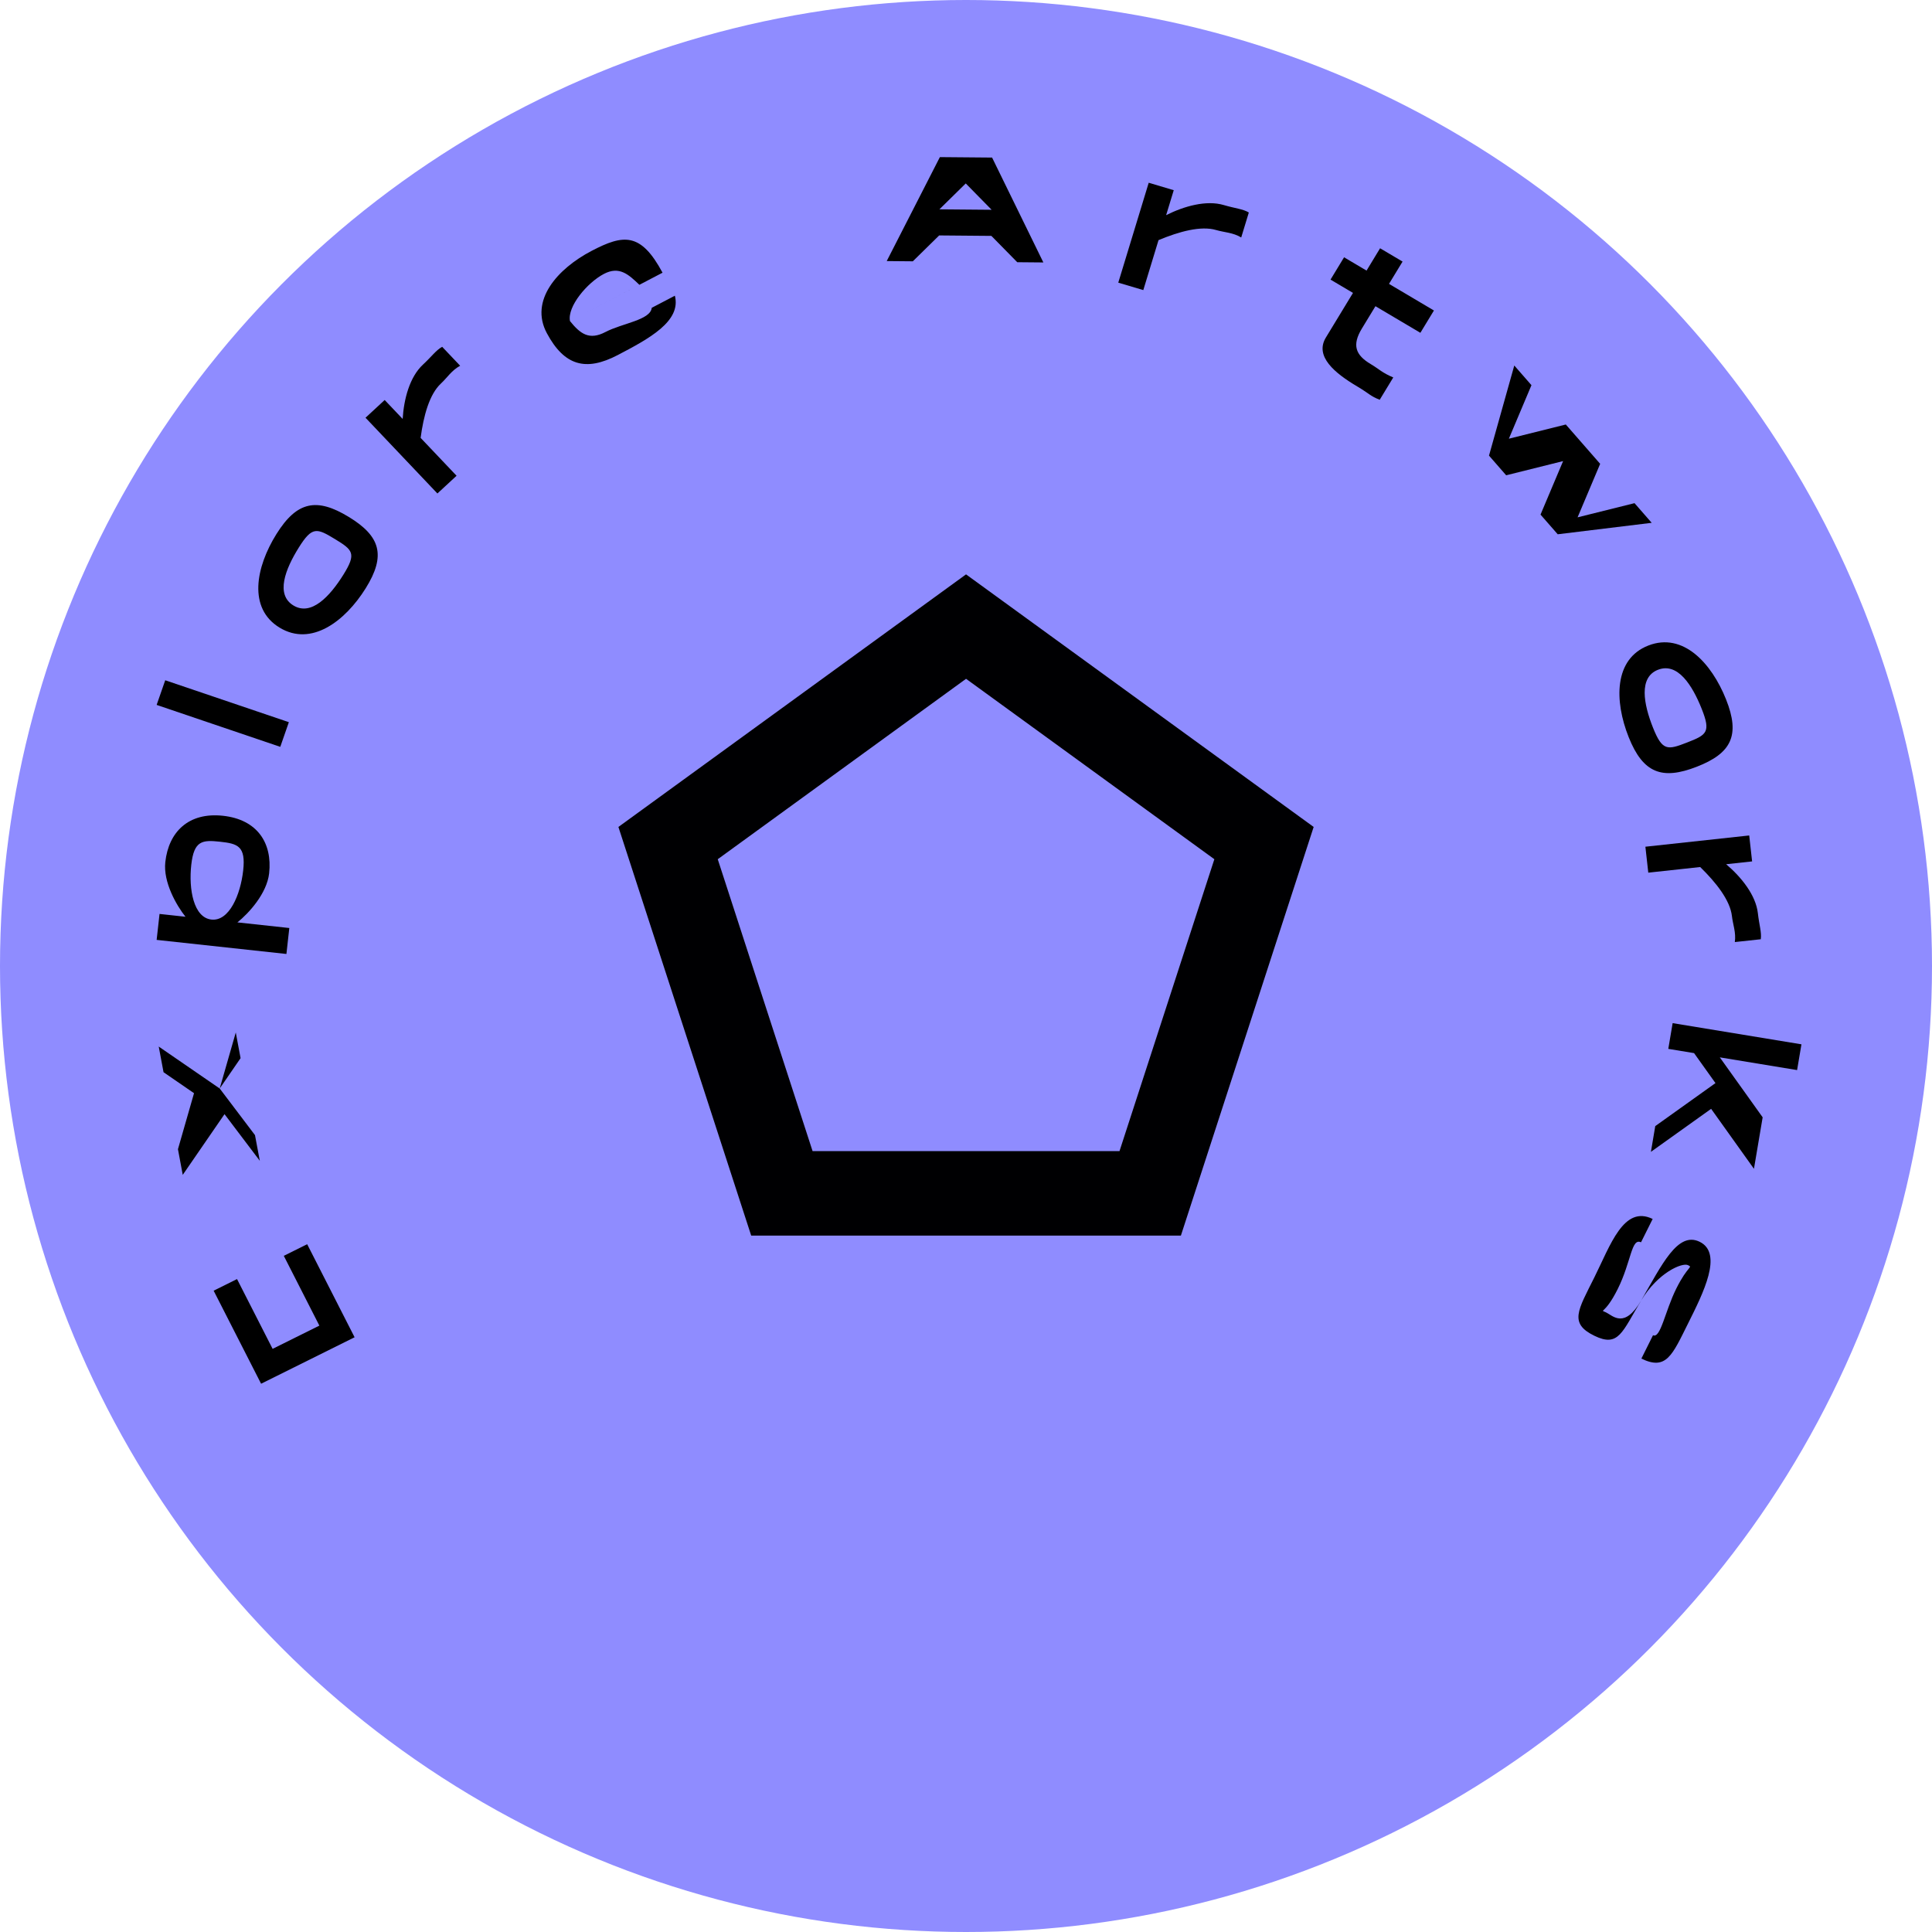 <svg width="115" height="115" viewBox="0 0 115 115" fill="none" xmlns="http://www.w3.org/2000/svg">
<circle cx="57.5" cy="57.5" r="57.5" fill="#8F8CFF"/>
<path d="M14.109 76.135L12.717 76.827L15.541 82.365L21.107 79.599L18.284 74.06L16.893 74.752L19.01 78.906L17.618 79.597L15.501 75.444V75.444L17.618 79.597L16.227 80.289L14.109 76.135Z" fill="black"/>
<path d="M15.465 69.095L15.178 67.567L13.078 64.792L14.32 62.985L14.034 61.458L13.078 64.792L9.448 62.295L9.734 63.822L11.549 65.071L10.592 68.405L10.878 69.932L13.364 66.319L15.465 69.095Z" fill="black"/>
<path d="M9.84 51.312C9.706 52.514 10.508 53.898 11.041 54.569L9.496 54.401L9.324 55.946L17.049 56.784L17.221 55.239L14.131 54.904C14.808 54.364 15.886 53.184 16.02 51.983C16.22 50.184 15.321 48.781 13.273 48.558C11.226 48.336 10.04 49.514 9.84 51.312ZM14.475 51.815C14.314 53.263 13.642 54.851 12.586 54.736C11.521 54.621 11.224 52.928 11.385 51.48C11.546 50.032 12.037 49.987 13.102 50.103C14.157 50.217 14.636 50.367 14.475 51.815Z" fill="black"/>
<path d="M9.324 41.959L16.683 44.455L17.194 42.987L9.835 40.492L9.324 41.959Z" fill="black"/>
<path d="M21.766 35.019C22.991 33.056 22.64 31.913 20.756 30.767C18.864 29.616 17.68 29.825 16.455 31.788C15.225 33.759 14.75 36.208 16.642 37.359C18.525 38.505 20.535 36.99 21.766 35.019ZM20.438 34.211C19.636 35.496 18.529 36.688 17.465 36.04C16.392 35.388 16.981 33.88 17.783 32.596C18.579 31.32 18.86 31.433 19.933 32.085C20.997 32.733 21.235 32.935 20.438 34.211Z" fill="black"/>
<path d="M25.18 21.699C24.385 22.434 24.039 23.754 23.968 24.937L22.898 23.81L21.757 24.865L26.036 29.374L27.177 28.319L25.037 26.064C25.21 24.76 25.556 23.468 26.249 22.826C26.61 22.492 26.886 22.04 27.39 21.771L26.32 20.644C25.96 20.836 25.685 21.232 25.18 21.699Z" fill="black"/>
<path d="M36.04 19.762C35.072 20.269 34.543 19.874 33.928 19.113L39.437 16.232C38.143 13.822 37.115 13.939 35.213 14.934C33.184 15.995 31.504 17.882 32.551 19.833C33.593 21.776 34.873 22.127 36.775 21.132C38.626 20.164 40.564 19.124 40.171 17.602L38.794 18.322C38.719 19.053 37.042 19.238 36.04 19.762ZM35.948 16.303C36.865 15.824 37.413 16.335 38.059 16.953L33.928 19.113C33.757 18.247 34.954 16.823 35.948 16.303Z" fill="black"/>
<path d="M60.551 15.608L62.105 15.622L59.053 9.379L55.945 9.352L52.781 15.54L54.335 15.554L55.903 14.014L59.011 14.041L60.551 15.608ZM55.917 12.46L57.485 10.919L59.025 12.487L55.917 12.46Z" fill="black"/>
<path d="M72.845 12.206C71.808 11.898 70.482 12.27 69.413 12.807L69.866 11.321L68.376 10.878L66.564 16.825L68.054 17.267L68.96 14.294C70.185 13.781 71.487 13.424 72.392 13.693C72.864 13.833 73.396 13.839 73.882 14.135L74.335 12.649C73.988 12.437 73.505 12.402 72.845 12.206Z" fill="black"/>
<path d="M84.546 19.81L85.353 18.482L82.679 16.898L83.486 15.57L82.148 14.778L81.342 16.107L80.004 15.315L79.198 16.643L80.535 17.435L78.921 20.091C78.24 21.212 79.447 22.209 80.788 23.003C81.486 23.416 81.57 23.583 82.126 23.795L82.933 22.467C82.271 22.192 82.072 21.957 81.595 21.675C80.677 21.131 80.468 20.538 81.065 19.555L81.872 18.227L84.546 19.81Z" fill="black"/>
<path d="M97.293 29.95L93.904 30.794L95.248 27.609L93.203 25.268L89.814 26.113L91.158 22.927L90.136 21.757L88.631 27.12L89.653 28.291L93.042 27.446L91.698 30.631L92.721 31.802L98.315 31.12L97.293 29.95Z" fill="black"/>
<path d="M96.946 43.88C97.803 46.03 98.939 46.44 100.994 45.641C103.058 44.839 103.597 43.777 102.74 41.628C101.879 39.47 100.18 37.621 98.116 38.424C96.061 39.222 96.085 41.722 96.946 43.88ZM98.394 43.317C97.833 41.911 97.531 40.318 98.691 39.867C99.861 39.412 100.73 40.785 101.291 42.191C101.848 43.589 101.588 43.743 100.418 44.198C99.258 44.649 98.951 44.715 98.394 43.317Z" fill="black"/>
<path d="M104.636 54.363C104.516 53.288 103.658 52.214 102.747 51.442L104.292 51.274L104.12 49.73L97.94 50.4L98.112 51.944L101.202 51.609C102.151 52.535 102.986 53.592 103.091 54.531C103.145 55.02 103.346 55.512 103.263 56.075L104.808 55.908C104.867 55.506 104.712 55.048 104.636 54.363Z" fill="black"/>
<path d="M104.402 69.572L104.92 66.507L102.37 62.938L106.97 63.695L107.229 62.162L99.562 60.901L99.303 62.433L100.837 62.685L102.111 64.47L98.527 67.03L98.269 68.562L101.853 66.002L104.402 69.572Z" fill="black"/>
<path d="M98.373 72.557C96.647 71.718 95.861 74.111 94.894 76.05C93.928 77.989 93.382 78.77 94.905 79.511C96.347 80.211 96.554 79.297 97.69 77.408C98.692 75.741 100.135 75.141 100.474 75.306C100.787 75.458 100.471 75.313 99.781 76.697C99.104 78.055 98.844 79.697 98.394 79.478L97.701 80.869C99.188 81.592 99.54 80.663 100.485 78.767C101.38 76.973 102.582 74.602 101.168 73.915C99.864 73.282 98.931 75.263 97.69 77.408C96.689 79.119 96.012 78.321 95.599 78.12C95.177 77.915 95.504 78.309 96.292 76.729C97.106 75.097 97.101 73.666 97.679 73.947L98.373 72.557Z" fill="black"/>
<path fill-rule="evenodd" clip-rule="evenodd" d="M78.194 49.223L57.502 34.189L36.81 49.223L44.714 73.548H70.291L78.194 49.223ZM72.283 51.144L57.503 40.405L42.723 51.144L48.368 68.519H66.637L72.283 51.144Z" fill="#000002"/>
</svg>
